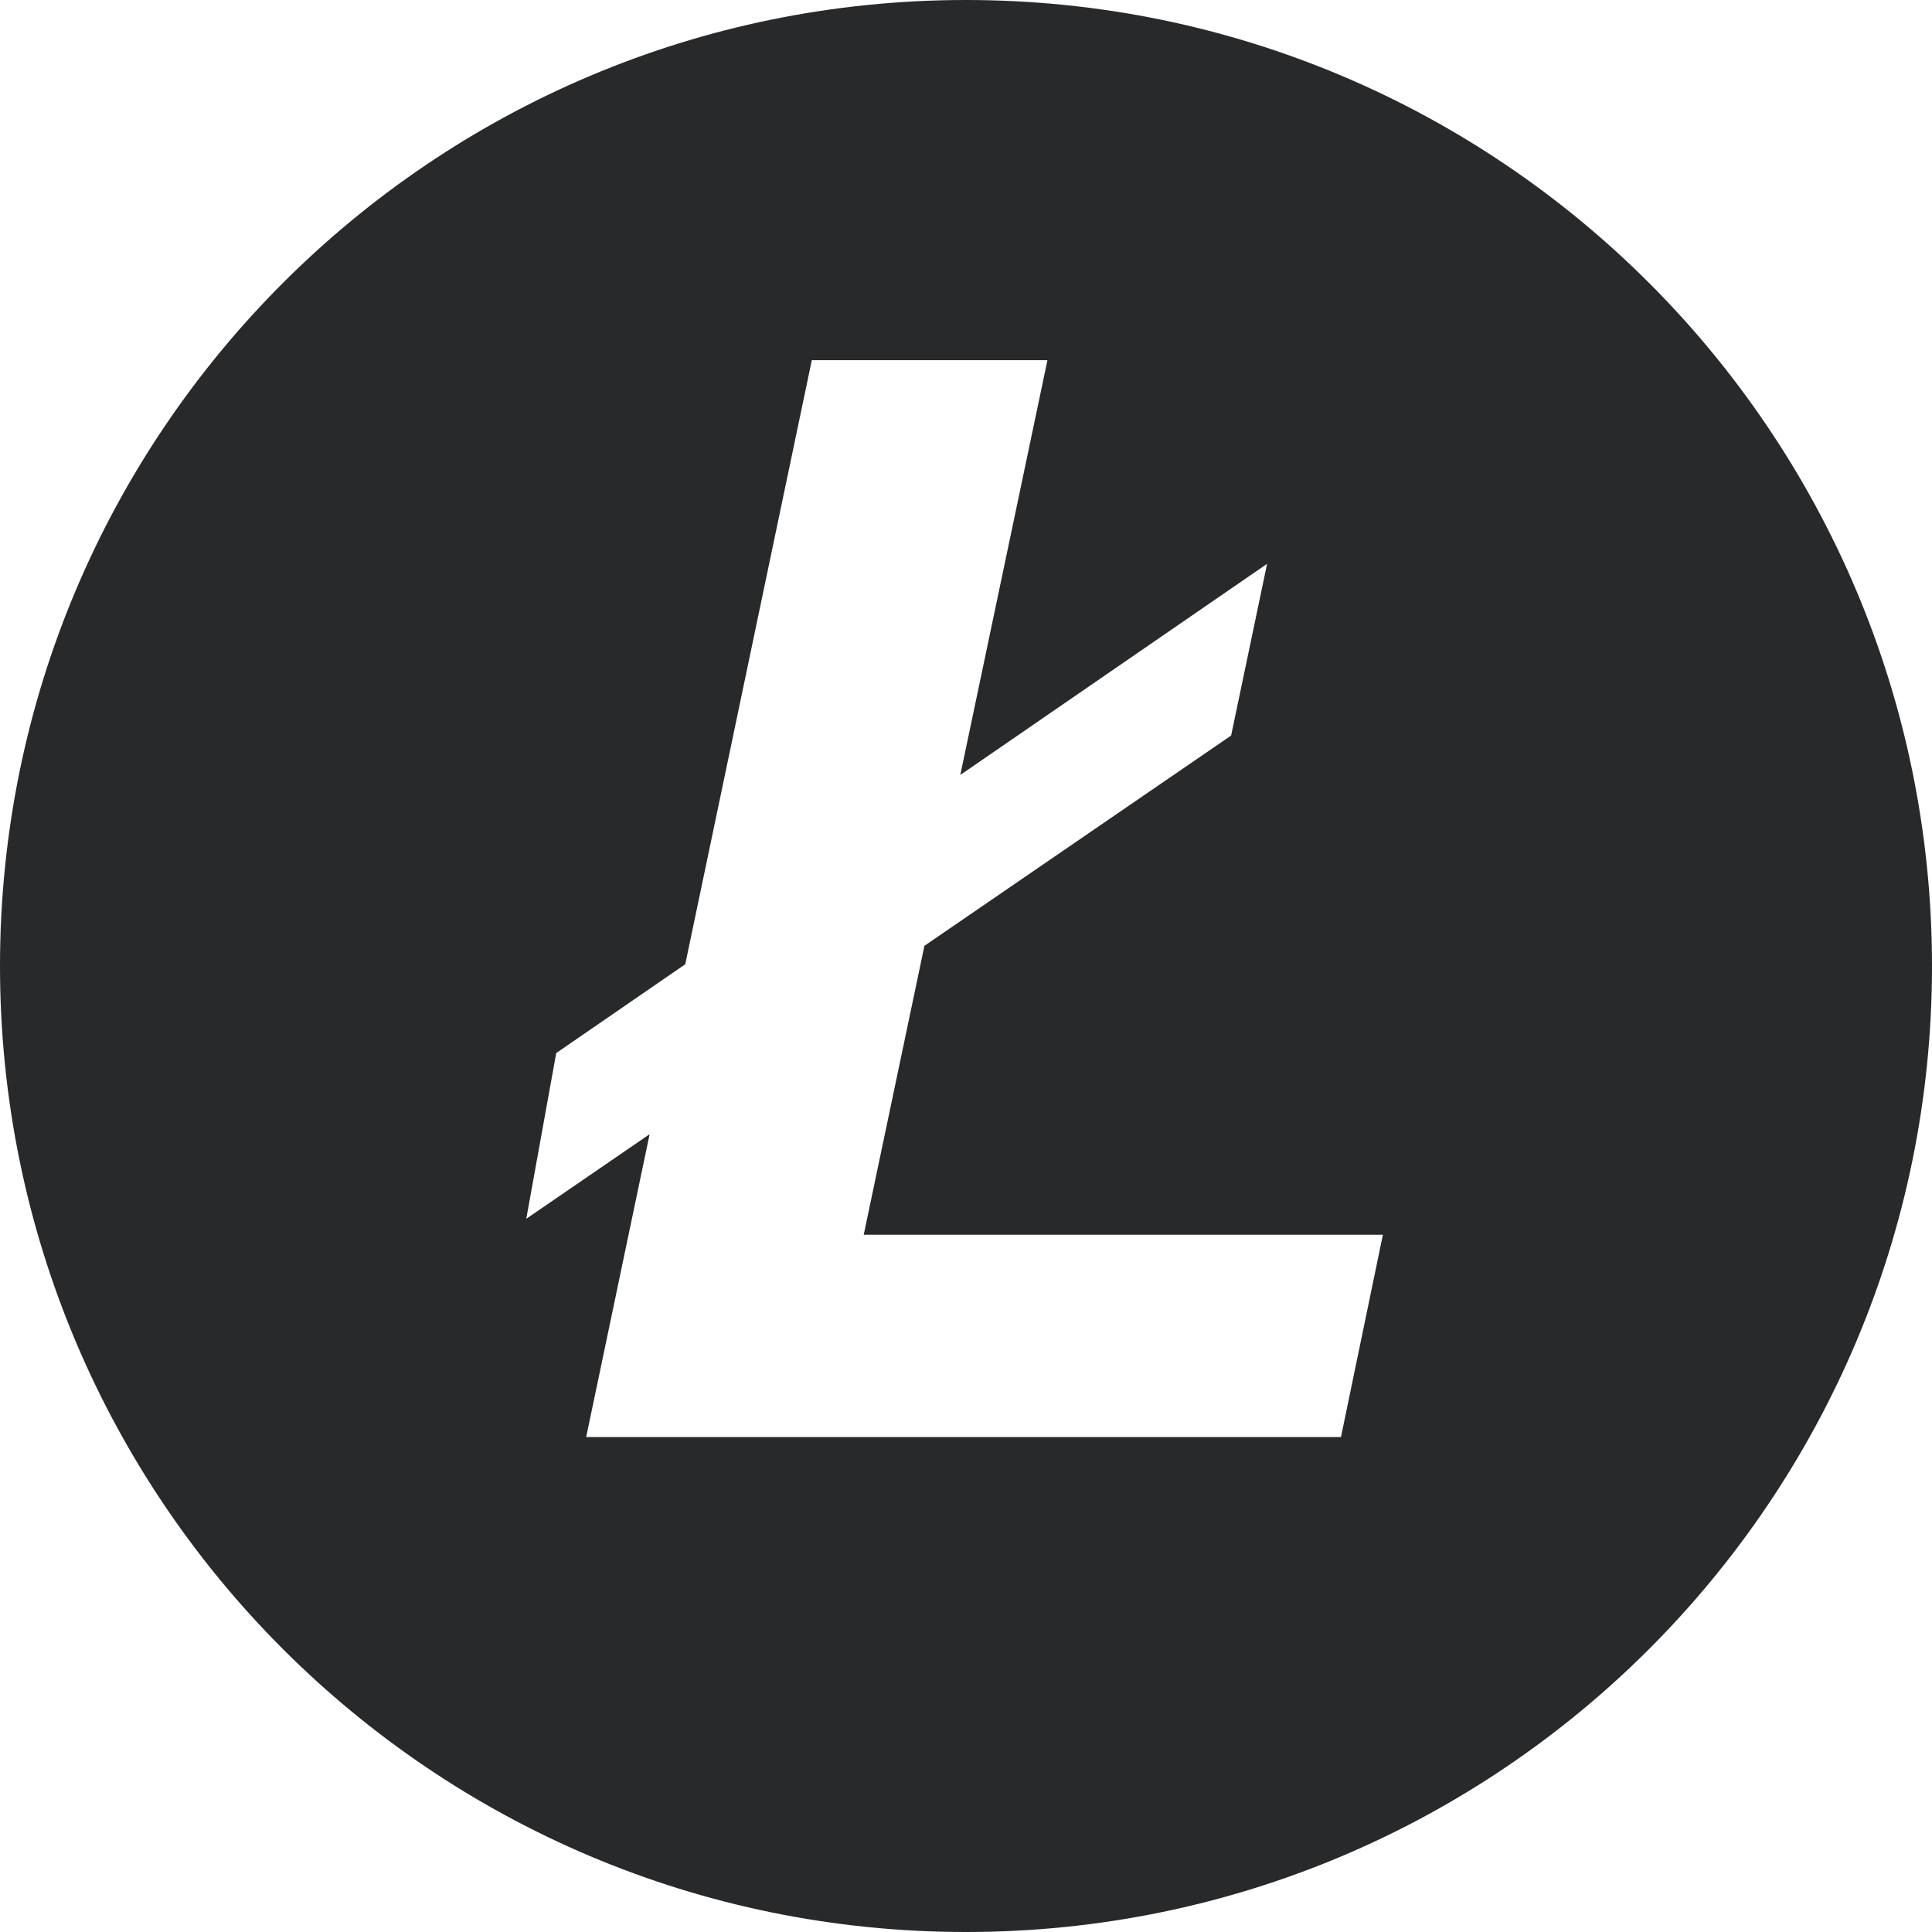 <svg xmlns="http://www.w3.org/2000/svg" width="375" viewBox="0 0 375 375" height="375" version="1.0"><path fill="#28292A" d="M 187.496 0 C 83.945 0 0 83.945 0 187.504 C 0 291.059 83.945 375 187.496 375 C 291.055 375 375 291.059 375 187.504 C 375.004 83.945 291.055 0 187.496 0 Z M 260.281 278.934 L 113.777 278.934 L 126.09 220.148 L 102.148 236.566 L 107.965 204.398 L 133.008 187.16 L 157.574 69.906 L 203.309 69.906 L 186.395 150.418 L 245.941 109.438 L 238.961 142.77 L 179.43 183.582 L 167.648 239.664 L 268.418 239.664 L 260.281 278.934"/></svg>